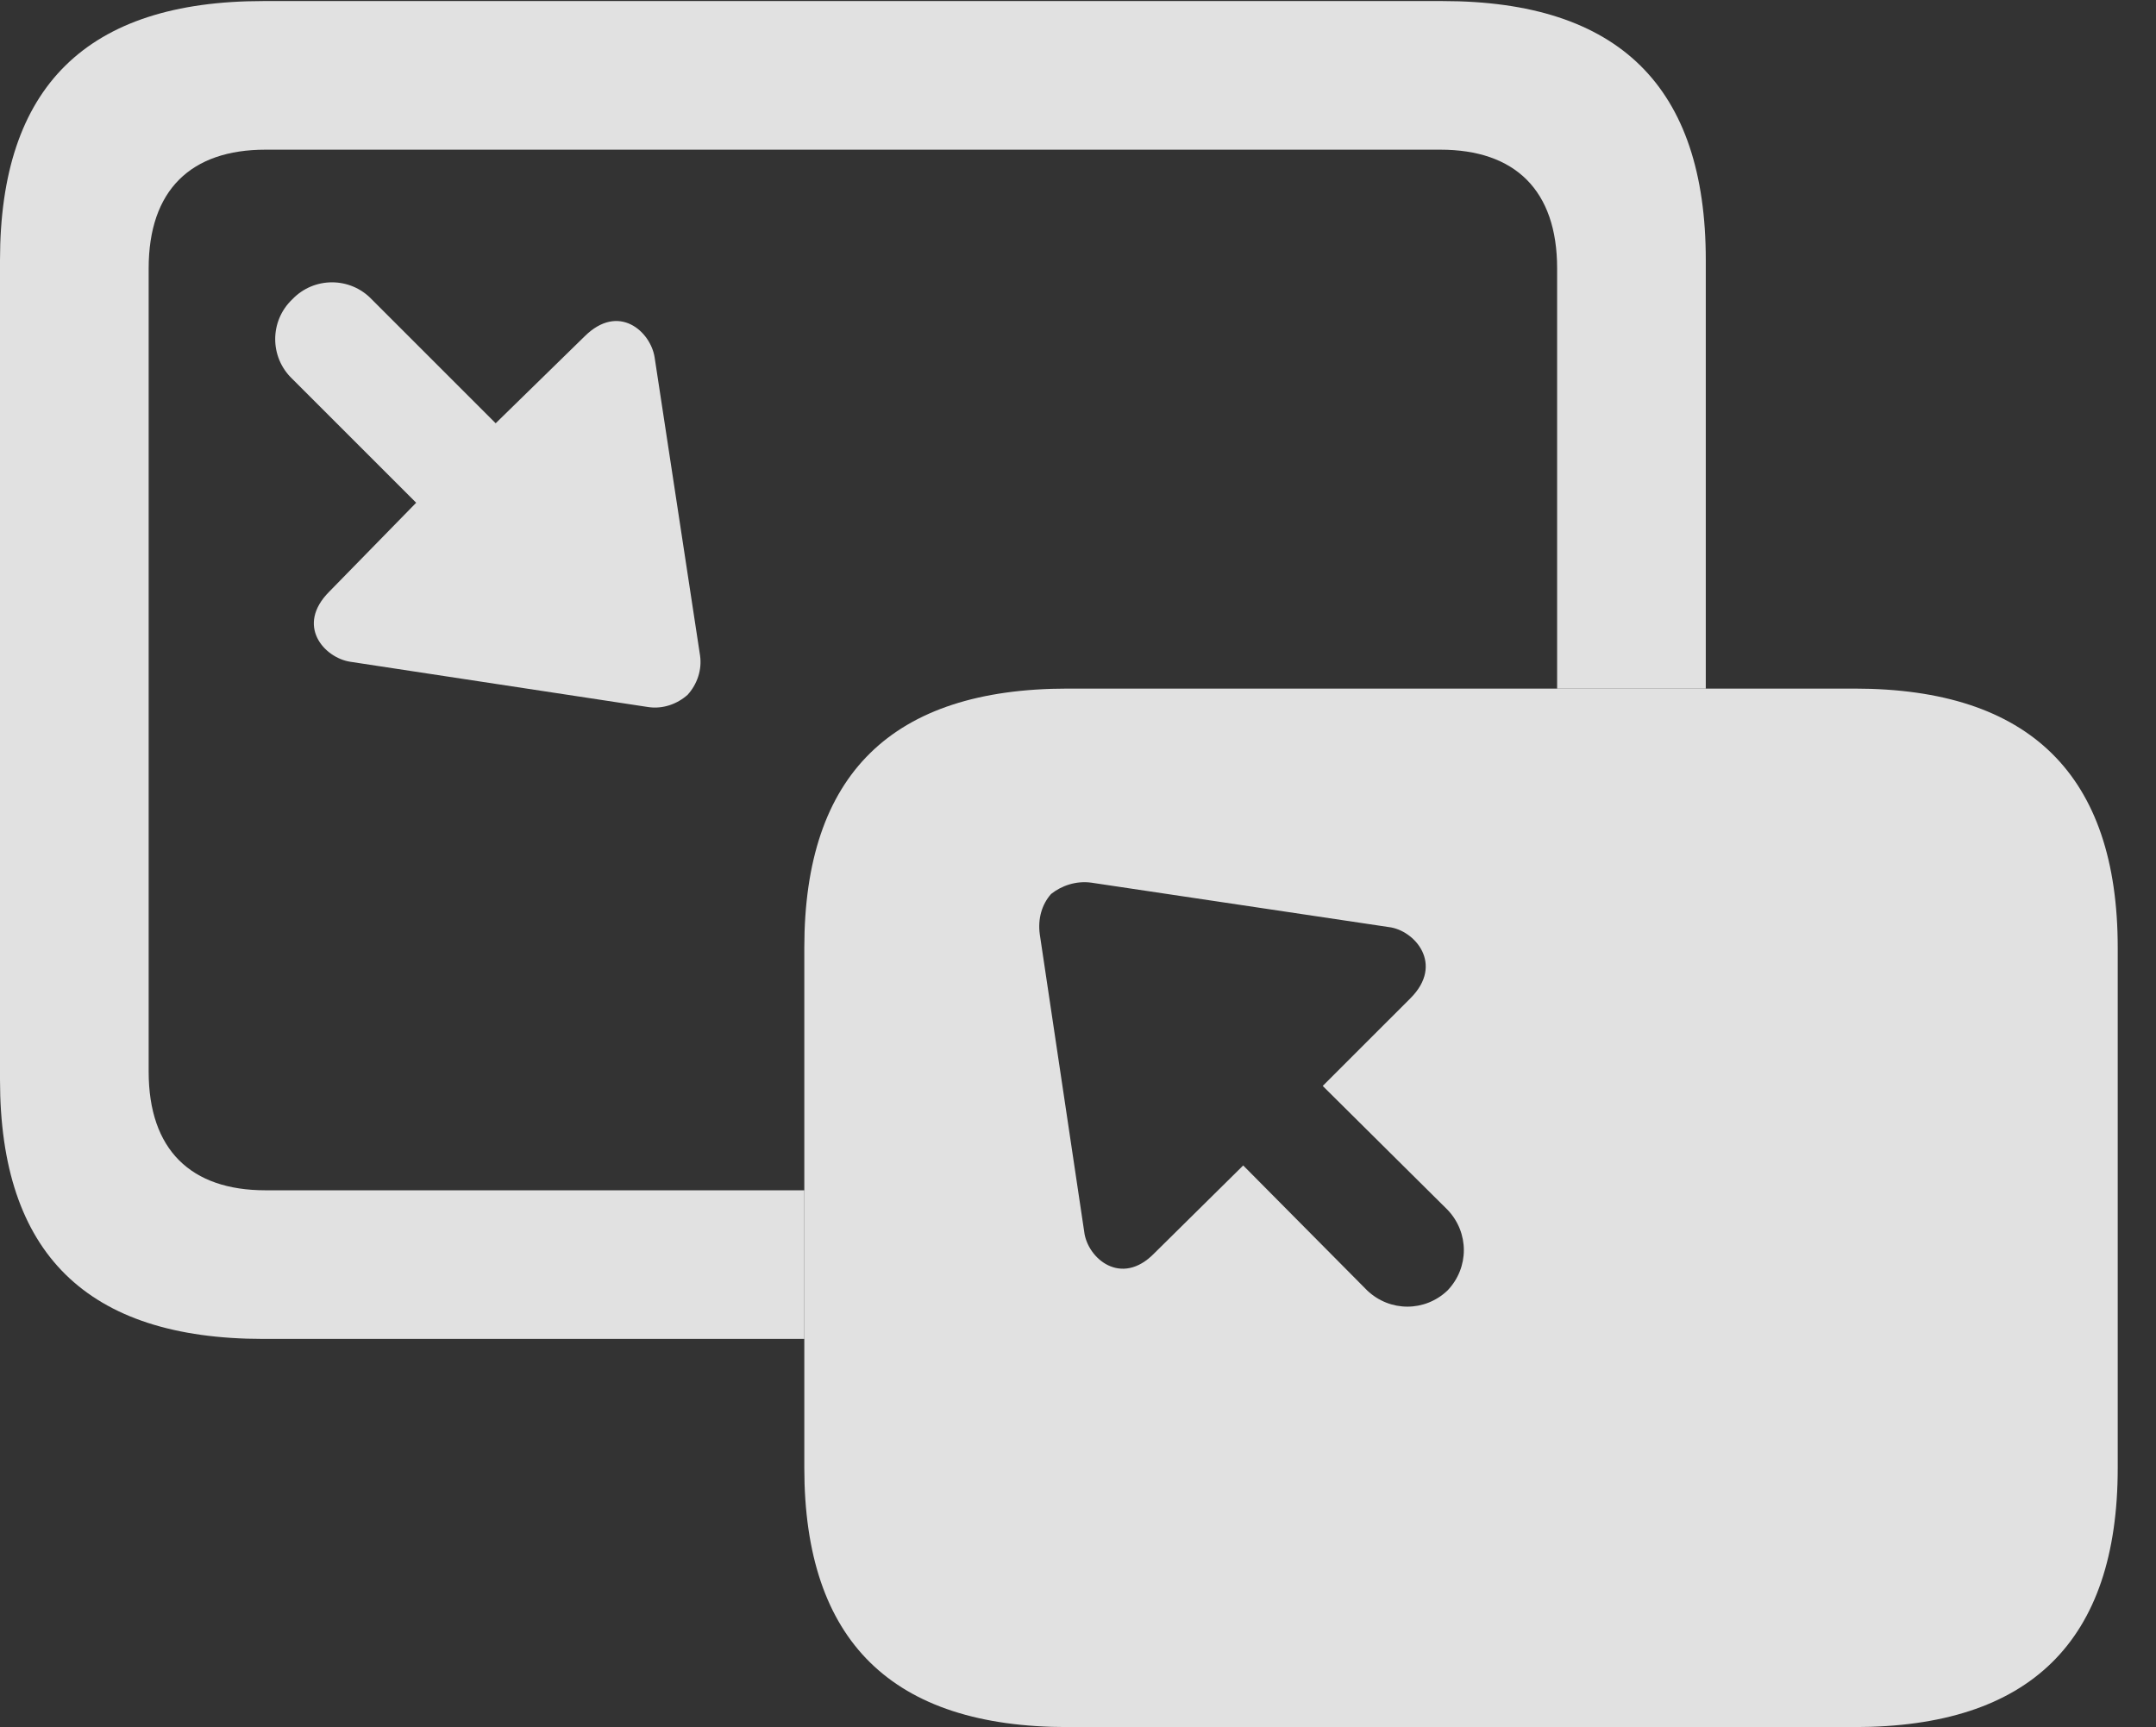 <?xml version="1.0" encoding="UTF-8"?>
<!--Generator: Apple Native CoreSVG 326-->
<!DOCTYPE svg
PUBLIC "-//W3C//DTD SVG 1.1//EN"
       "http://www.w3.org/Graphics/SVG/1.1/DTD/svg11.dtd">
<svg version="1.1" xmlns="http://www.w3.org/2000/svg" xmlns:xlink="http://www.w3.org/1999/xlink" viewBox="0 0 20.391 16.338">
 <rect x="0" y="0" width="20.391" height="16.338" fill="#333333" stroke="none"/>
 <g>
  <rect height="16.338" opacity="0" width="20.391" x="0" y="0"/>
  <path d="M16.133 2.461L16.133 6.514L14.727 6.514L14.727 2.539C14.727 1.797 14.326 1.416 13.623 1.416L2.51 1.416C1.807 1.416 1.406 1.797 1.406 2.539L1.406 10.137C1.406 10.879 1.807 11.26 2.51 11.26L7.607 11.26L7.607 12.666L2.49 12.666C0.82 12.666 0 11.855 0 10.215L0 2.461C0 0.82 0.82 0.01 2.49 0.01L13.643 0.01C15.312 0.01 16.133 0.82 16.133 2.461Z" fill="white" fill-opacity="0.85"/>
  <path d="M3.516 2.832L4.688 4.004L5.527 3.184C5.85 2.861 6.152 3.135 6.191 3.379L6.621 6.201C6.641 6.338 6.592 6.475 6.504 6.572C6.406 6.66 6.27 6.709 6.133 6.689L3.311 6.26C3.066 6.221 2.793 5.918 3.115 5.596L3.936 4.756L2.764 3.584C2.549 3.379 2.549 3.037 2.764 2.832C2.969 2.617 3.311 2.617 3.516 2.832Z" fill="white" fill-opacity="0.85"/>
  <path d="M20.029 8.965L20.029 13.887C20.029 15.527 19.199 16.338 17.539 16.338L10.098 16.338C8.438 16.338 7.607 15.527 7.607 13.887L7.607 8.965C7.607 7.324 8.438 6.514 10.098 6.514L17.539 6.514C19.199 6.514 20.029 7.334 20.029 8.965ZM9.941 8.457C9.854 8.555 9.814 8.691 9.834 8.838L10.254 11.65C10.283 11.904 10.605 12.178 10.918 11.855L11.758 11.025L12.93 12.207C13.145 12.412 13.477 12.412 13.691 12.207C13.896 11.992 13.896 11.66 13.691 11.445L12.51 10.273L13.34 9.443C13.662 9.121 13.379 8.799 13.135 8.77L10.322 8.35C10.176 8.33 10.039 8.379 9.941 8.457Z" fill="white" fill-opacity="0.85"/>
 </g>
</svg>
